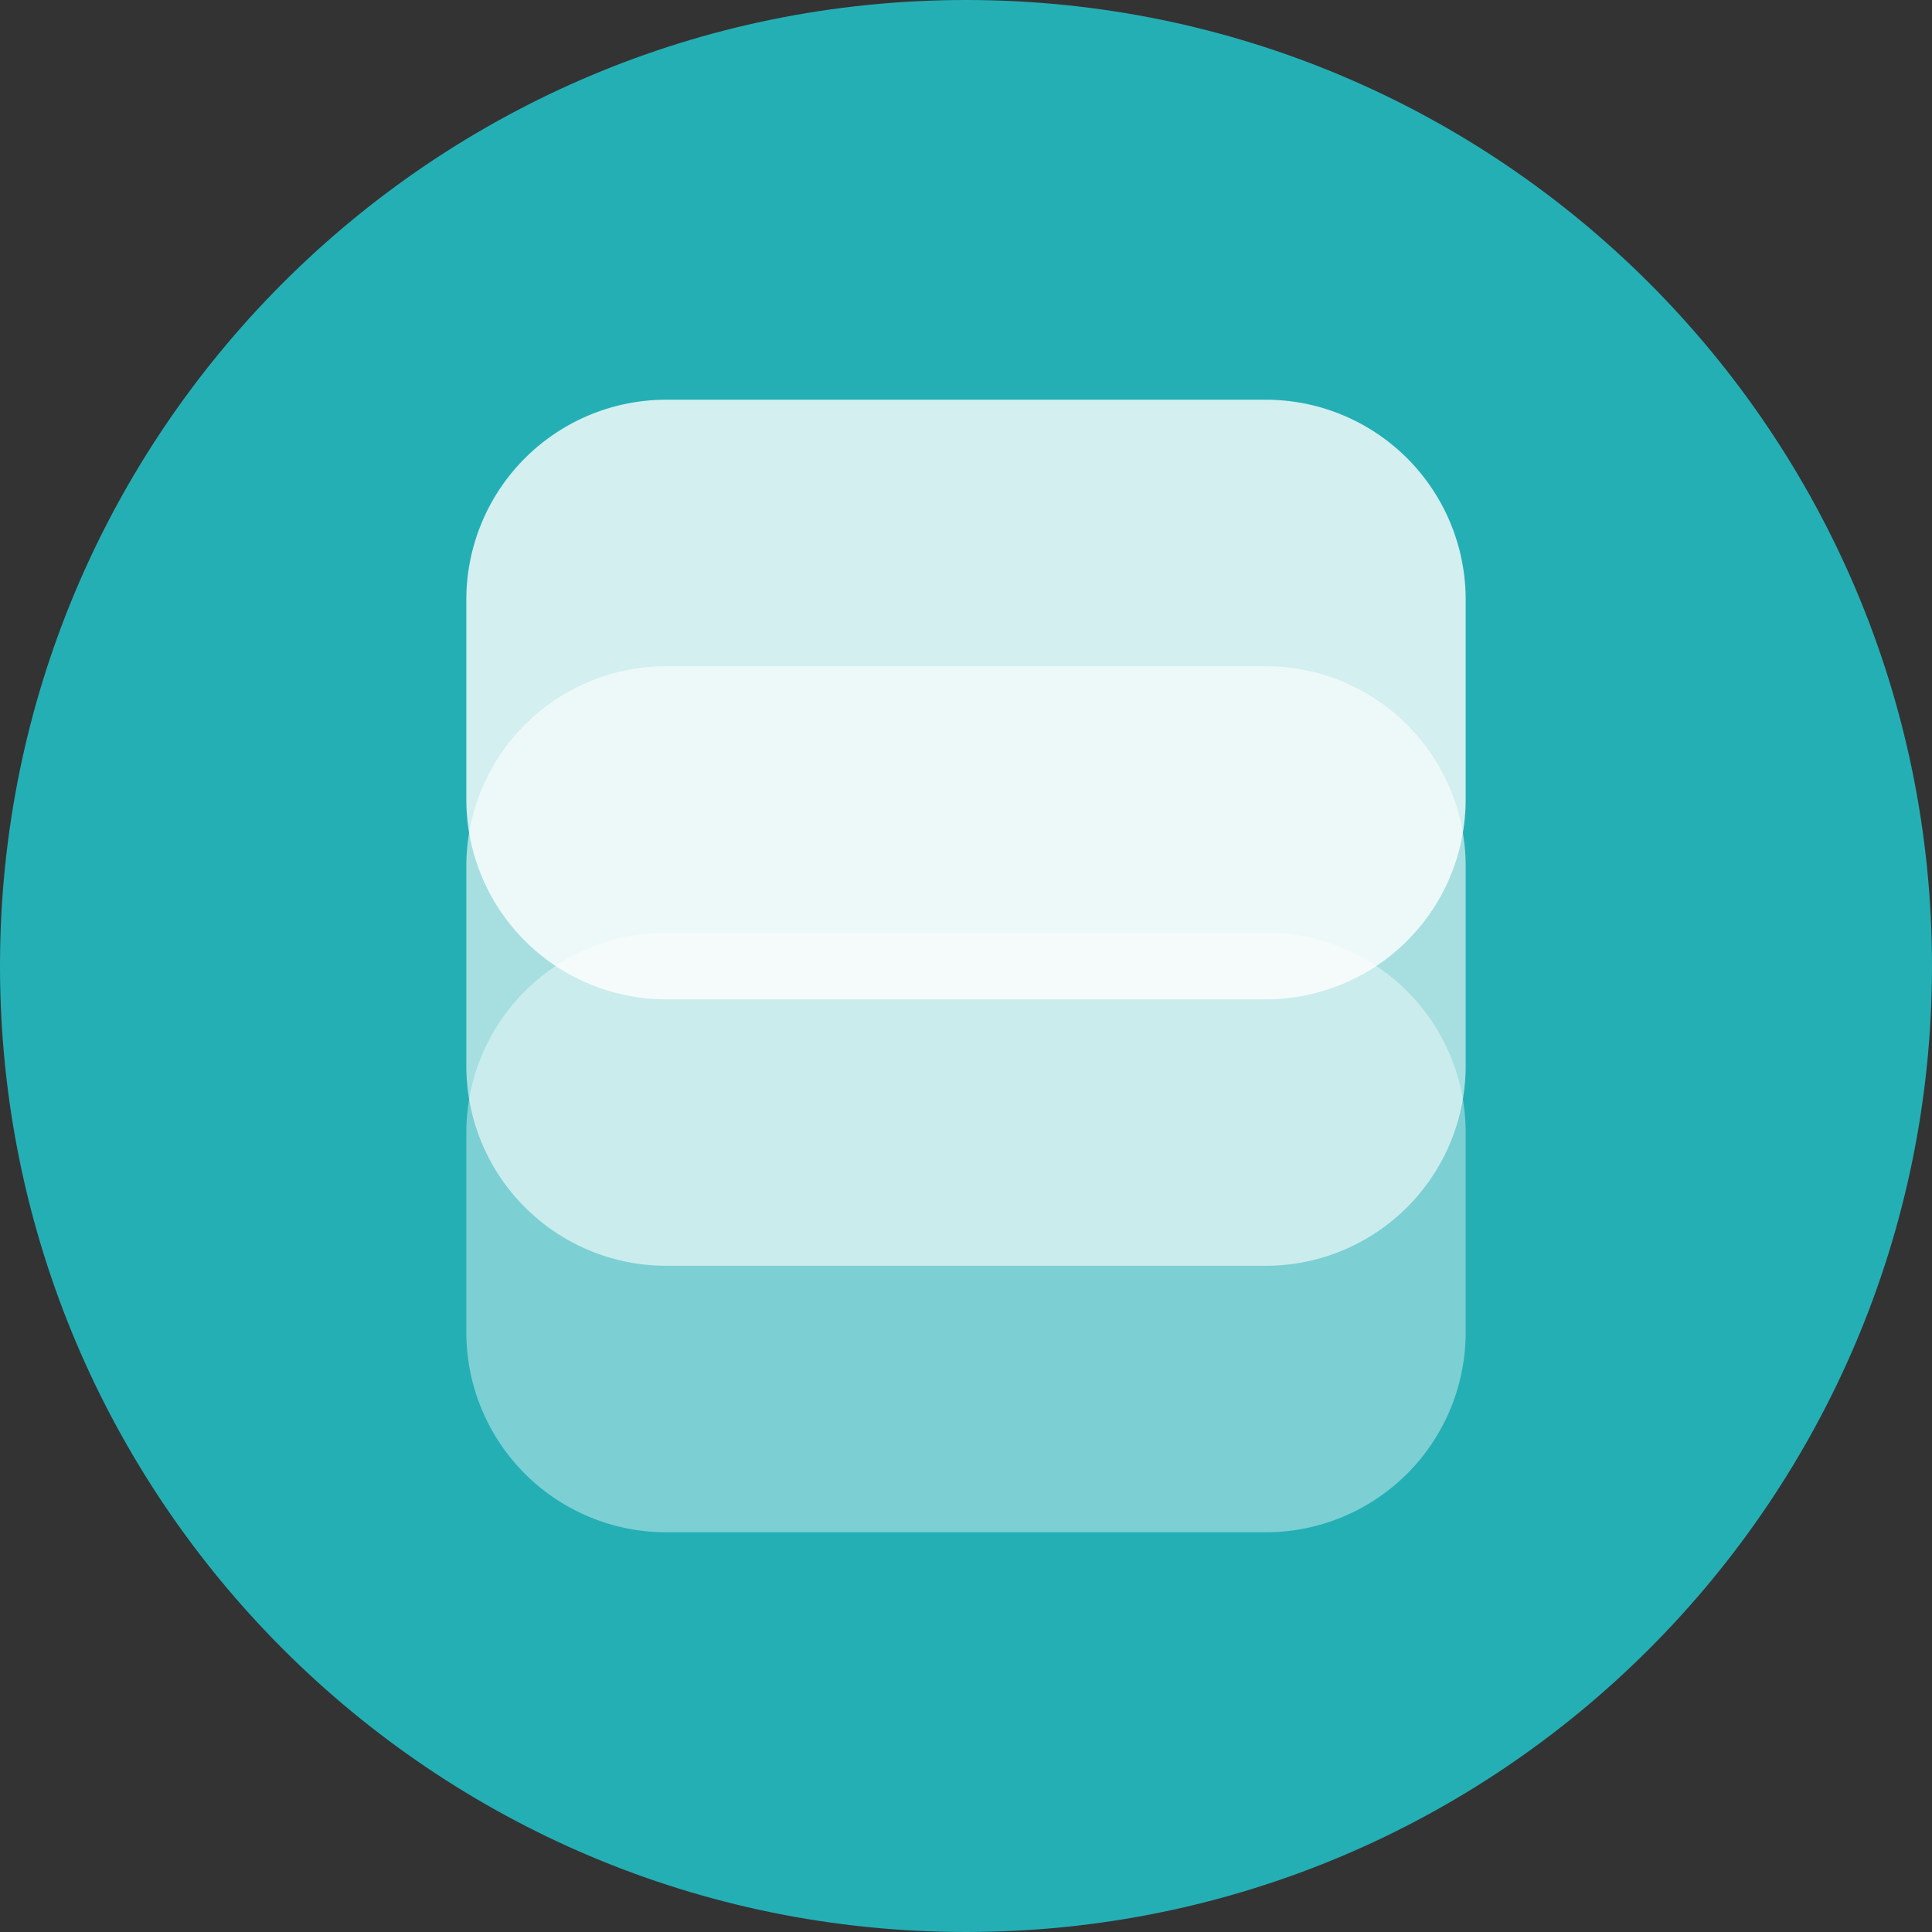 <svg xmlns="http://www.w3.org/2000/svg" width="48" height="48" fill="none"><rect width="100%" height="100%" fill="#333333" stroke="none"/><path fill="#24AFB5" fill-rule="evenodd" d="M24 48c13.255 0 24-10.745 24-24S37.255 0 24 0 0 10.745 0 24s10.745 24 24 24Z" clip-rule="evenodd"/><path fill="#fff" fill-rule="evenodd" d="M16.552 23.172h14.896a4.966 4.966 0 0 1 4.966 4.966v4.965a4.966 4.966 0 0 1-4.966 4.966H16.552a4.966 4.966 0 0 1-4.966-4.966v-4.965a4.966 4.966 0 0 1 4.966-4.966Z" clip-rule="evenodd" opacity=".4"/><path fill="#fff" fill-rule="evenodd" d="M16.552 16.552h14.896a4.966 4.966 0 0 1 4.966 4.965v4.966a4.966 4.966 0 0 1-4.966 4.965H16.552a4.966 4.966 0 0 1-4.966-4.965v-4.966a4.966 4.966 0 0 1 4.966-4.965Z" clip-rule="evenodd" opacity=".6"/><path fill="#fff" fill-rule="evenodd" d="M16.552 9.931h14.896a4.965 4.965 0 0 1 4.966 4.966v4.965a4.966 4.966 0 0 1-4.966 4.966H16.552a4.966 4.966 0 0 1-4.966-4.966v-4.965a4.966 4.966 0 0 1 4.966-4.966Z" clip-rule="evenodd" opacity=".8"/></svg>
